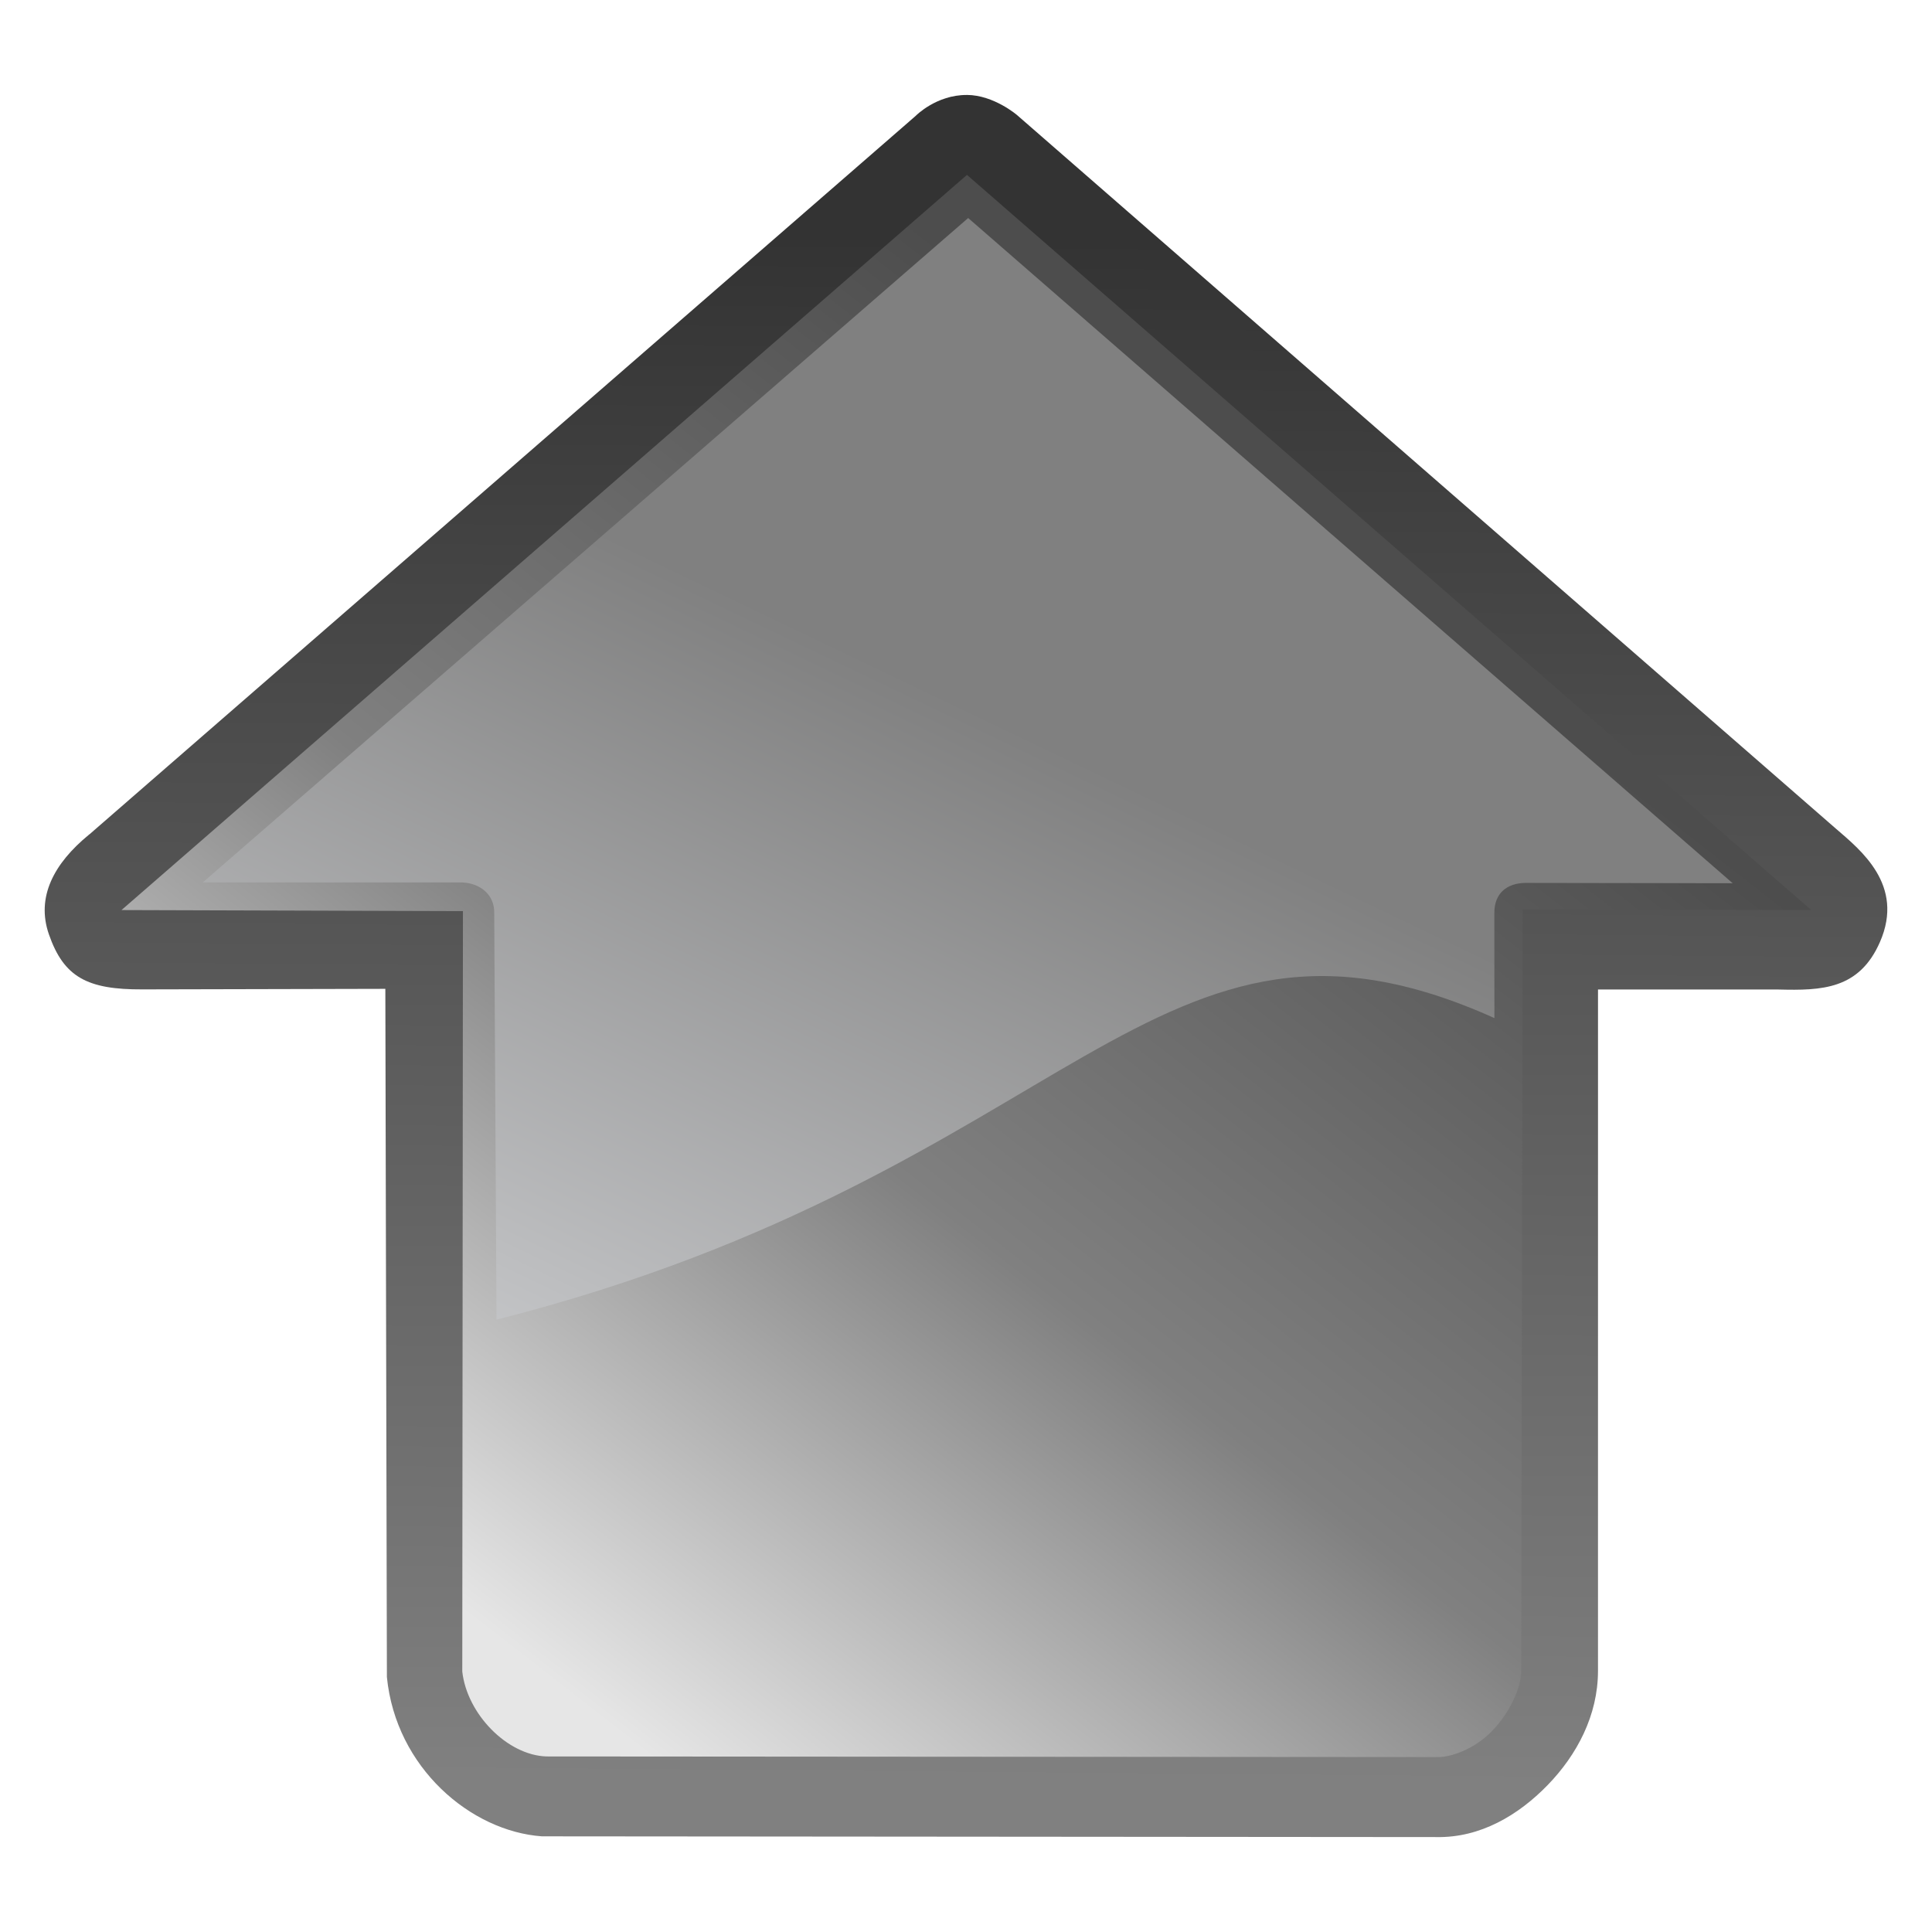 <?xml version="1.0" encoding="UTF-8" standalone="no"?>
<!-- Created with Inkscape (http://www.inkscape.org/) -->

<svg:svg
   xmlns:dc="http://purl.org/dc/elements/1.1/"
   xmlns:cc="http://creativecommons.org/ns#"
   xmlns:rdf="http://www.w3.org/1999/02/22-rdf-syntax-ns#"
   xmlns:svg="http://www.w3.org/2000/svg"
   xmlns:xlink="http://www.w3.org/1999/xlink"
   xmlns:sodipodi="http://sodipodi.sourceforge.net/DTD/sodipodi-0.dtd"
   xmlns:inkscape="http://www.inkscape.org/namespaces/inkscape"
   version="1.1"
   width="128"
   height="128"
   id="svg2"
   inkscape:version="0.91 r"
   sodipodi:docname="up_na.svg">
  <sodipodi:namedview
     pagecolor="#ffffff"
     bordercolor="#666666"
     borderopacity="1"
     objecttolerance="10"
     gridtolerance="10"
     guidetolerance="10"
     inkscape:pageopacity="0"
     inkscape:pageshadow="2"
     inkscape:window-width="1920"
     inkscape:window-height="1051"
     id="namedview20"
     showgrid="false"
     inkscape:zoom="3.4839193"
     inkscape:cx="61.487255"
     inkscape:cy="40.745005"
     inkscape:window-x="1366"
     inkscape:window-y="0"
     inkscape:window-maximized="1"
     inkscape:current-layer="svg2" />
  <svg:defs
     id="defs4">
    <svg:linearGradient
       id="linearGradient3607">
      <svg:stop
         id="stop3609"
         style="stop-color:#f9fbff;stop-opacity:1"
         offset="0" />
      <svg:stop
         id="stop3611"
         style="stop-color:#808080;stop-opacity:1"
         offset="1" />
    </svg:linearGradient>
    <svg:linearGradient
       id="linearGradient3596">
      <svg:stop
         id="stop3598"
         style="stop-color:#4d4d4d;stop-opacity:1"
         offset="0" />
      <svg:stop
         id="stop3615"
         style="stop-color:#808080;stop-opacity:1"
         offset="0.554" />
      <svg:stop
         id="stop3600"
         style="stop-color:#e6e6e6;stop-opacity:1"
         offset="1" />
    </svg:linearGradient>
    <svg:linearGradient
       id="linearGradient3585">
      <svg:stop
         id="stop3587"
         style="stop-color:#333333;stop-opacity:1"
         offset="0" />
      <svg:stop
         id="stop3589"
         style="stop-color:#808080;stop-opacity:1"
         offset="1" />
    </svg:linearGradient>
    <svg:linearGradient
       x1="2322.539"
       y1="1982.002"
       x2="2907.064"
       y2="760.844"
       id="linearGradient3628"
       xlink:href="#linearGradient3607"
       gradientUnits="userSpaceOnUse"
       gradientTransform="matrix(0.068,0,0,0.068,-131.379,-3.908)" />
    <svg:linearGradient
       x1="2758.475"
       y1="288.136"
       x2="2745.763"
       y2="1792.373"
       id="linearGradient3630"
       xlink:href="#linearGradient3585"
       gradientUnits="userSpaceOnUse"
       gradientTransform="matrix(0.068,0,0,0.068,-131.379,-3.908)" />
    <svg:linearGradient
       x1="3275.424"
       y1="627.119"
       x2="2453.39"
       y2="1682.203"
       id="linearGradient3632"
       xlink:href="#linearGradient3596"
       gradientUnits="userSpaceOnUse"
       gradientTransform="matrix(0.068,0,0,0.068,-131.379,-3.908)" />
  </svg:defs>
  <namedview
     current-layer="svg2"
     window-maximized="1"
     window-y="-4"
     window-x="-4"
     cy="28.301"
     cx="24.234"
     zoom="5.34"
     showgrid="false"
     id="namedview4"
     window-height="753"
     window-width="1280"
     pageshadow="2"
     pageopacity="0"
     guidetolerance="10"
     gridtolerance="10"
     objecttolerance="10"
     borderopacity="1"
     bordercolor="#666666"
     pagecolor="#ffffff" />
  <svg:g
     id="g23361">
    <svg:path
       inkscape:connector-curvature="0"
       style="fill:url(#linearGradient3632);fill-opacity:1;fill-rule:nonzero;stroke:none"
       id="rect3593"
       d="M 5.704,61.554 64.291,9.434 122.445,61.411 104.271,64.408 101.532,117.704 29.911,117.991 27.305,64.575 5.704,61.554 Z" />
    <svg:path
       inkscape:connector-curvature="0"
       style="color:#000000;font-style:normal;font-variant:normal;font-weight:normal;font-stretch:normal;font-size:medium;line-height:normal;font-family:'Bitstream Vera Sans';-inkscape-font-specification:'Bitstream Vera Sans';text-indent:0;text-align:start;text-decoration:none;text-decoration-line:none;letter-spacing:normal;word-spacing:normal;text-transform:none;direction:ltr;block-progression:tb;writing-mode:lr-tb;text-anchor:start;display:inline;overflow:visible;visibility:visible;fill:url(#linearGradient3630);fill-opacity:1;stroke:none;stroke-width:76;marker:none;enable-background:accumulate"
       id="rect2818"
       d="M 64.06,6.292 C 62.026,6.279 60.665,7.678 60.665,7.678 L 5.93,55.274 c -0.003,0 -0.006,0 -0.008,0 l -0.042,0.037 c -2.311,1.899 -3.499,4.124 -2.639,6.594 0.986,2.833 2.539,3.663 6.199,3.645 l 0.011,0 0.011,0 16.068,-0.037 0.103,45.597 c 0.594,6.011 5.562,10.217 10.27,10.552 l 59.269,0.049 0,0 c 2.908,0.055 5.429,-1.455 7.357,-3.438 1.94,-1.995 3.34,-4.619 3.342,-7.566 l 9.4e-4,-45.149 11.967,0 c 2.854,0.072 5.338,0 6.713,-3.148 1.655,-3.784 -1.302,-6.109 -2.911,-7.502 0,0 -54.258,-47.283 -54.258,-47.283 0,0 -1.538,-1.326 -3.321,-1.335 z m 0.007,5.297 c 0,0 55.933,48.703 55.933,48.703 l -19.119,-0.043 -0.097,50.465 0,0 0,0 c 0,1.089 -0.741,2.743 -1.94,3.976 -1.199,1.233 -2.762,1.744 -3.614,1.721 l -59.025,-0.042 c -2.588,-0.077 -5.264,-2.801 -5.578,-5.626 l 0.044,-50.38 c 0,0 -22.622,-0.069 -22.622,-0.069 0,0 56.017,-48.709 56.017,-48.709 l -6.9e-5,0 z" />
    <svg:path
       inkscape:connector-curvature="0"
       style="fill:url(#linearGradient3628);fill-opacity:1;fill-rule:nonzero;stroke:none"
       id="rect3604"
       d="m 13.427,58.467 50.717,-44.023 50.651,44.073 -13.75,-0.022 c -1.213,0.026 -2.033,0.676 -2.041,1.971 l 0.004,6.985 C 76.32,57.246 71.395,77.653 32.896,87.43 L 32.743,60.451 c 0.014,-1.112 -0.853,-1.924 -2.108,-1.987 l -17.209,0 z" />
  </svg:g>
</svg:svg>
